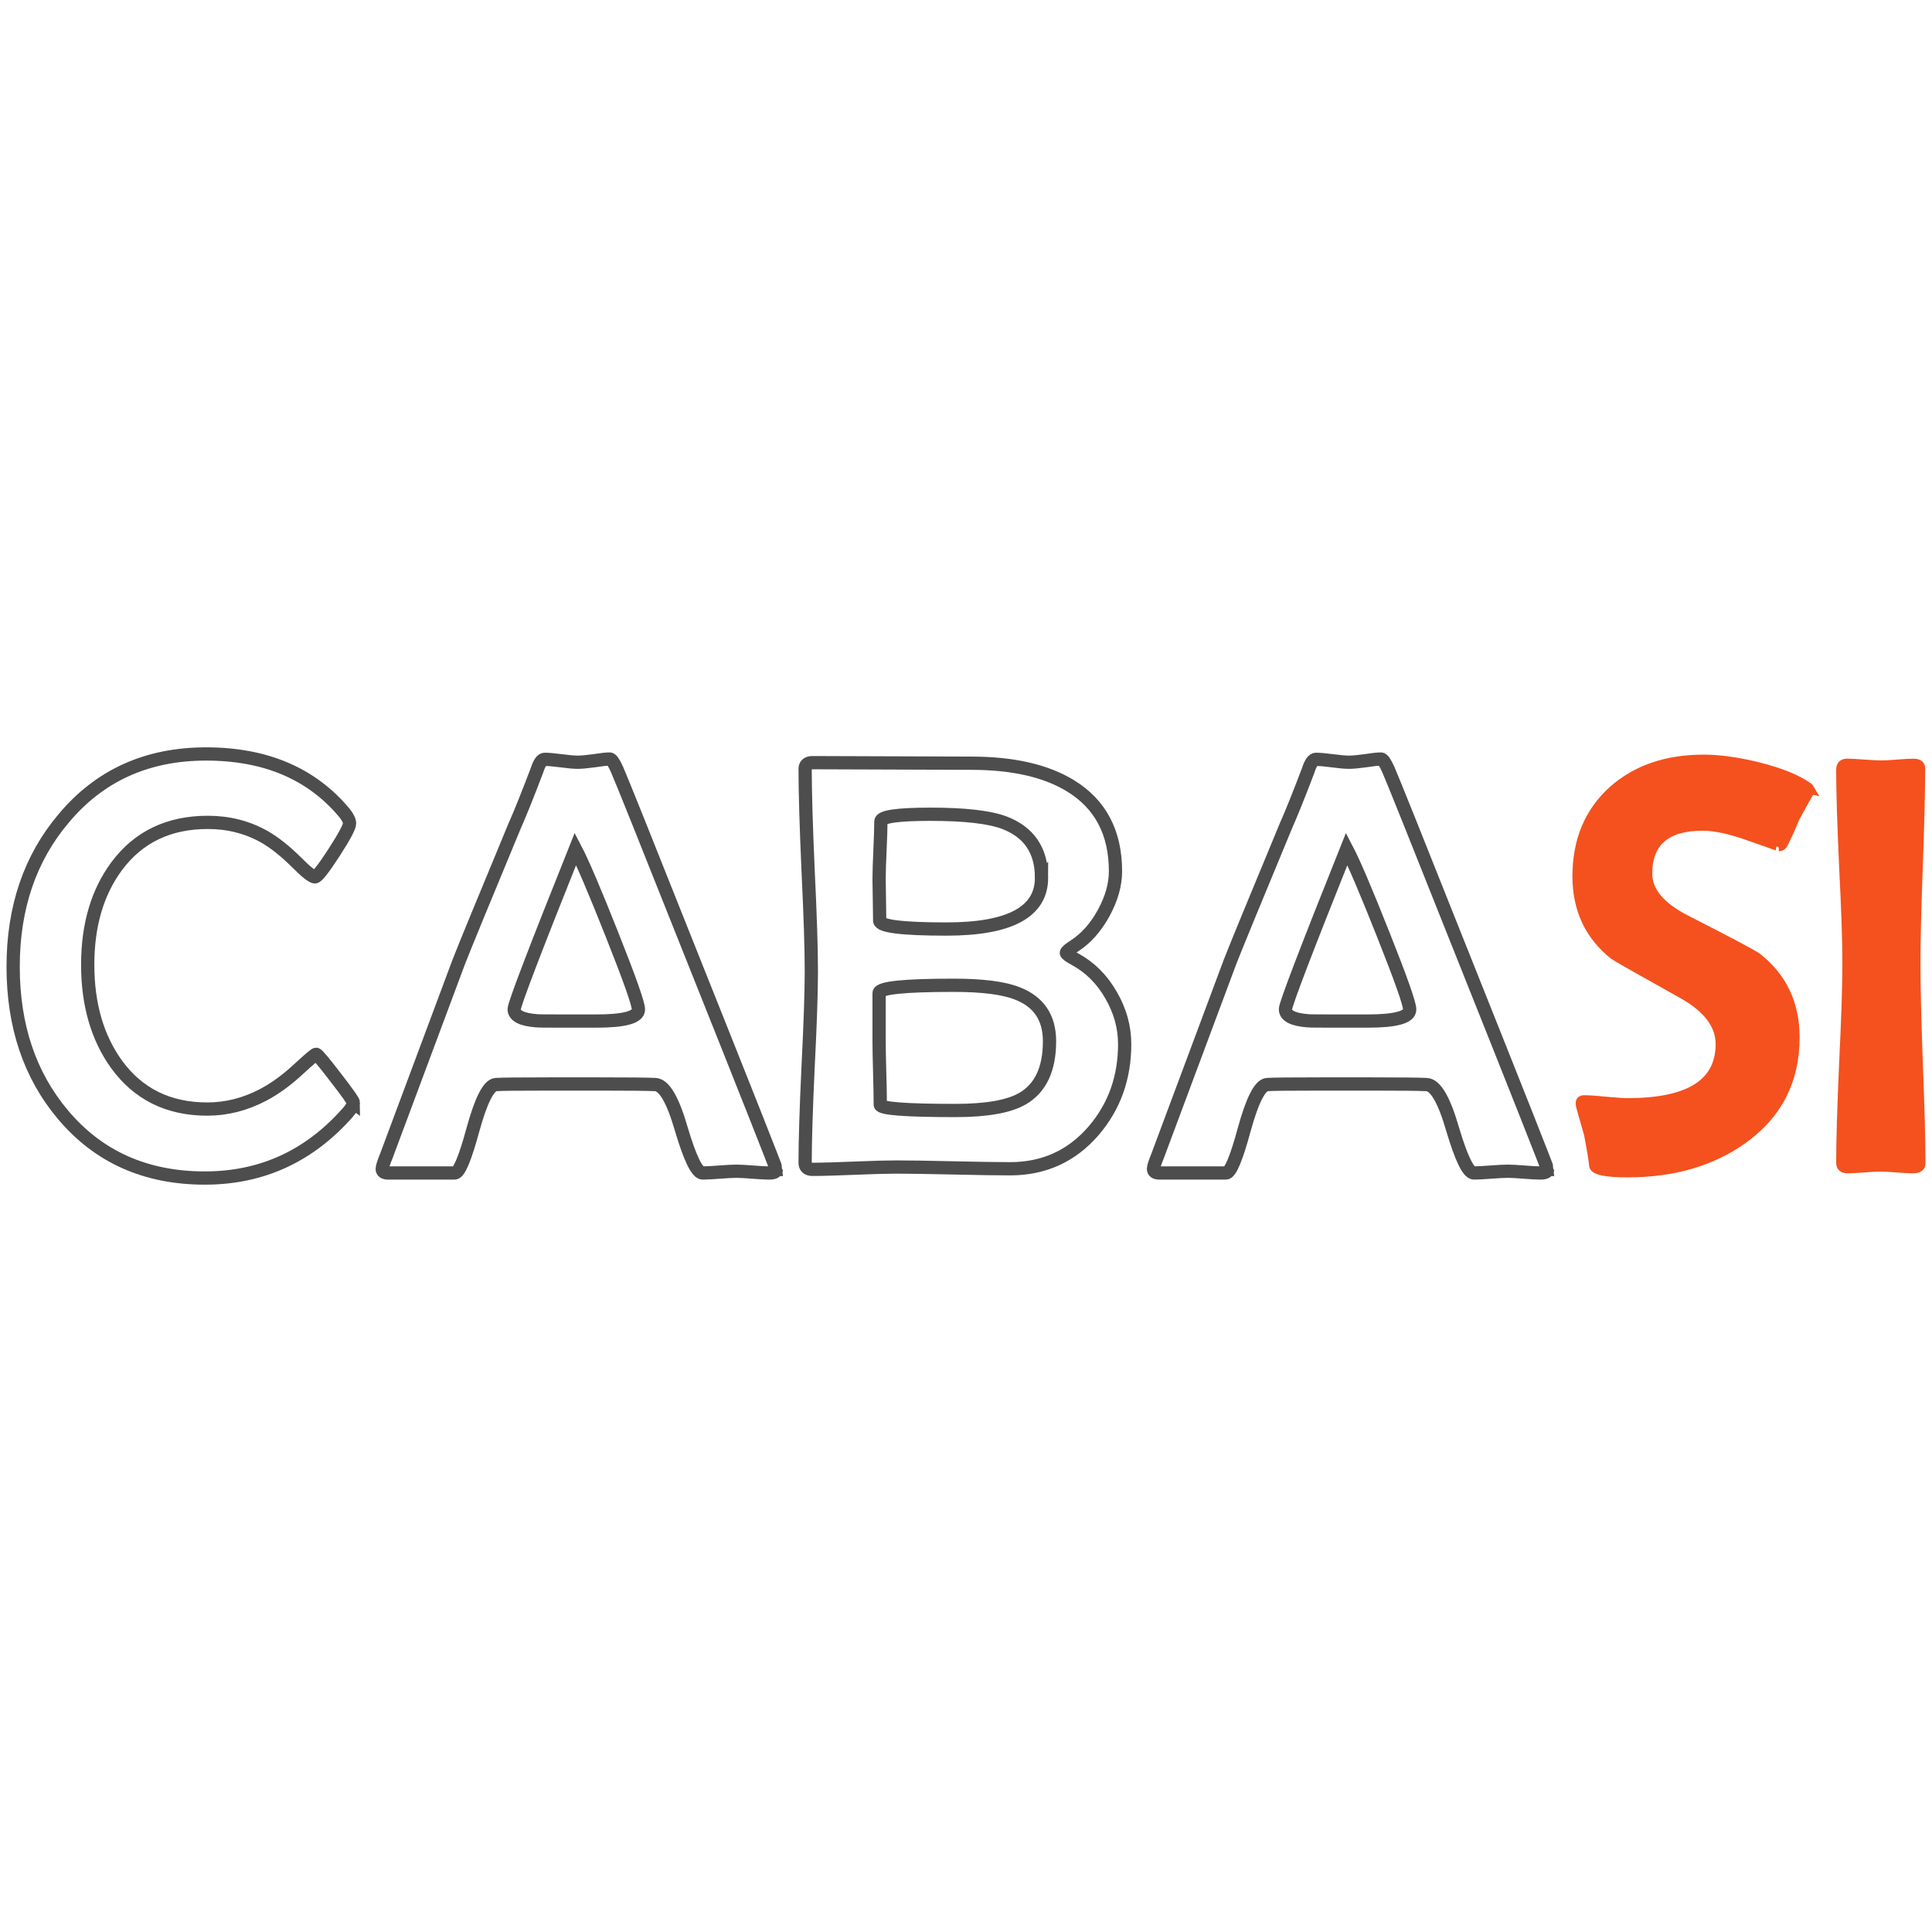 <?xml version="1.0" encoding="UTF-8" standalone="no"?>
<svg
   xmlns:dc="http://purl.org/dc/elements/1.1/"
   xmlns:cc="http://creativecommons.org/ns#"
   xmlns:rdf="http://www.w3.org/1999/02/22-rdf-syntax-ns#"
   xmlns:svg="http://www.w3.org/2000/svg"
   xmlns="http://www.w3.org/2000/svg"
   xmlns:sodipodi="http://sodipodi.sourceforge.net/DTD/sodipodi-0.dtd"
   xmlns:inkscape="http://www.inkscape.org/namespaces/inkscape"
   id="svg8"
   version="1.1"
   height="512"
   width="512"
   sodipodi:docname="cabasi2.svg"
   inkscape:version="0.92.1 r15371"
   inkscape:export-filename="C:\Dev\cabasi\images\manifest\icon-32x32.png"
   inkscape:export-xdpi="6"
   inkscape:export-ydpi="6">
  <sodipodi:namedview
     pagecolor="#ffffff"
     bordercolor="#666666"
     borderopacity="1"
     objecttolerance="10"
     gridtolerance="10"
     guidetolerance="10"
     inkscape:pageopacity="0"
     inkscape:pageshadow="2"
     inkscape:window-width="1920"
     inkscape:window-height="1017"
     id="namedview11"
     showgrid="false"
     inkscape:zoom="0.96216216"
     inkscape:cx="-137.82303"
     inkscape:cy="160.3339"
     inkscape:window-x="-8"
     inkscape:window-y="-8"
     inkscape:window-maximized="1"
     inkscape:current-layer="svg8" />
  <defs
     id="" />
  <path
     style="fill:none;stroke:#4d4d4d;stroke-width:3.512;stroke-miterlimit:4;stroke-dasharray:none;stroke-opacity:1"
     d="m 93.653,292.22 q 0,0.922 -1.49,2.612 -15.29,17.361 -37.871,17.361 -23.523,0 -37.636,-16.823 -13.173,-15.671 -13.173,-39.177 0,-23.506 13.408,-39.331 14.27,-17.054 37.715,-17.054 23.758,0 36.774,15.748 1.255,1.613 1.255,2.689 0,1.306 -4.156,7.759 -4.156,6.376 -5.018,6.376 -1.019,0 -4.783,-3.764 -4.626,-4.609 -8.703,-6.914 -6.743,-3.764 -14.898,-3.764 -15.525,0 -24.15,11.6 -7.684,10.37 -7.684,26.118 0,15.748 7.606,26.349 8.625,11.907 24.071,11.907 7.684,0 14.819,-3.764 4.705,-2.458 9.566,-6.99 4.077,-3.764 4.469,-3.764 0.47,0 5.175,6.145 4.705,6.069 4.705,6.683 z"
     id="c"
     inkscape:export-filename="C:\Dev\cabasi\images\manifest\icon-512x512.png"
     inkscape:export-xdpi="135.77901"
     inkscape:export-ydpi="135.77901"
     inkscape:connector-curvature="0" />
  <path
     style="fill:none;stroke:#4d4d4d;stroke-width:3.512;stroke-miterlimit:4;stroke-dasharray:none;stroke-opacity:1"
     d="m 205.731,309.927 q 0,0.922 -1.882,0.922 -1.49,0 -4.391,-0.23 -2.823,-0.23 -4.312,-0.23 -1.49,0 -4.469,0.23 -2.98,0.23 -4.469,0.23 -2.195,0 -5.645,-11.6 -3.372,-11.676 -6.9,-11.83 -2.901,-0.153 -15.133,-0.153 h -12.389 q -12.937,0 -14.741,0.153 -2.823,0.23 -6.037,11.83 -3.136,11.6 -4.861,11.6 h -17.642 q -1.568,0 -1.568,-1.076 0,-0.768 1.098,-3.457 l 19.21,-51.468 q 2.431,-6.222 14.741,-35.874 2.195,-4.916 5.959,-14.826 0.941,-2.919 2.039,-2.919 1.49,0 4.391,0.384 2.901,0.385 4.391,0.385 1.411,0 4.234,-0.385 2.901,-0.461 4.234,-0.461 0.706,0 1.96,2.842 1.882,4.302 18.583,46.322 23.601,59.074 23.601,59.611 z m -36.538,-42.404 q 0,-2.228 -7.057,-19.973 -6.822,-17.207 -9.644,-22.585 -16.231,40.56 -16.231,42.481 0,2.612 5.959,3.073 0.314,0.074 7.684,0.074 h 8.076 q 11.212,0 11.212,-3.073 z"
     id="ca"
     inkscape:export-filename="C:\Dev\cabasi\images\manifest\icon-512x512.png"
     inkscape:export-xdpi="135.77901"
     inkscape:export-ydpi="135.77901"
     inkscape:connector-curvature="0" />
  <path
     style="fill:none;stroke:#4d4d4d;stroke-width:3.512;stroke-miterlimit:4;stroke-dasharray:none;stroke-opacity:1"
     d="m 298.049,276.702 q 0,13.366 -8.233,22.969 -8.703,10.063 -22.111,10.063 -5.018,0 -15.133,-0.23 -10.036,-0.23 -15.054,-0.23 -3.685,0 -11.134,0.308 -7.37,0.308 -11.056,0.308 -1.96,0 -1.96,-1.767 0,-8.45 0.784,-25.35 0.863,-16.977 0.863,-25.427 0,-8.911 -0.863,-26.733 -0.784,-17.899 -0.784,-26.81 0,-1.69 1.96,-1.69 6.978,0 21.013,0.074 14.035,0.074 21.092,0.074 16.466,0 26.267,5.992 11.918,7.298 11.918,22.662 0,5.3 -3.136,11.062 -3.136,5.685 -7.606,8.604 -2.274,1.46 -2.274,1.92 0,0.461 2.274,1.69 5.959,3.226 9.566,9.525 3.607,6.222 3.607,12.982 z m -22.033,-44.094 q 0,-10.831 -9.879,-14.596 -5.959,-2.228 -19.524,-2.228 -13.173,0 -13.173,1.92 0,2.535 -0.235,7.605 -0.235,5.07 -0.235,7.682 0,1.767 0.079,5.454 0.079,3.687 0.079,5.531 0,2.228 17.72,2.228 25.169,0 25.169,-13.597 z m 2.117,43.326 q 0,-9.372 -8.547,-12.675 -5.41,-2.151 -16.858,-2.151 -19.759,0 -19.759,2.074 v 12.598 q 0,2.765 0.157,8.45 0.157,5.685 0.157,8.527 0,0.768 5.018,1.152 5.018,0.384 14.898,0.384 12.389,0 17.799,-3.15 7.135,-4.148 7.135,-15.21 z"
     id="cab"
     inkscape:export-filename="C:\Dev\cabasi\images\manifest\icon-512x512.png"
     inkscape:export-xdpi="135.77901"
     inkscape:export-ydpi="135.77901"
     inkscape:connector-curvature="0" />
  <path
     style="fill:none;stroke:#4d4d4d;stroke-width:3.512;stroke-miterlimit:4;stroke-dasharray:none;stroke-opacity:1"
     d="m 410.126,309.927 q 0,0.922 -1.882,0.922 -1.49,0 -4.391,-0.23 -2.823,-0.23 -4.312,-0.23 -1.49,0 -4.469,0.23 -2.98,0.23 -4.469,0.23 -2.195,0 -5.645,-11.6 -3.372,-11.676 -6.9,-11.83 -2.901,-0.153 -15.133,-0.153 h -12.389 q -12.937,0 -14.741,0.153 -2.823,0.23 -6.037,11.83 -3.136,11.6 -4.861,11.6 H 307.254 q -1.568,0 -1.568,-1.076 0,-0.768 1.098,-3.457 l 19.21,-51.468 q 2.431,-6.222 14.741,-35.874 2.195,-4.916 5.959,-14.826 0.941,-2.919 2.039,-2.919 1.49,0 4.391,0.384 2.901,0.385 4.391,0.385 1.411,0 4.234,-0.385 2.901,-0.461 4.234,-0.461 0.706,0 1.96,2.842 1.882,4.302 18.583,46.322 23.601,59.074 23.601,59.611 z m -36.538,-42.404 q 0,-2.228 -7.057,-19.973 -6.822,-17.207 -9.644,-22.585 -16.231,40.56 -16.231,42.481 0,2.612 5.959,3.073 0.314,0.074 7.684,0.074 h 8.076 q 11.212,0 11.212,-3.073 z"
     id="caba"
     inkscape:export-filename="C:\Dev\cabasi\images\manifest\icon-512x512.png"
     inkscape:export-xdpi="135.77901"
     inkscape:export-ydpi="135.77901"
     inkscape:connector-curvature="0" />
  <path
     style="fill:#f4511e;stroke:#f4511e;stroke-width:2.107;stroke-miterlimit:4;stroke-dasharray:none;stroke-opacity:1"
     d="m 480.019,209.41 q -1.568,2.535 -4.312,7.682 -0.862,2.381 -3.058,6.76 -0.47,0.691 -1.255,0.691 0.076,0 -7.606,-2.689 -7.606,-2.765 -12.545,-2.765 -14.427,0 -14.427,12.445 0,6.914 10.115,12.061 17.015,8.681 18.818,9.986 10.115,7.912 10.115,21.356 0,17.207 -13.878,27.117 -12.467,8.911 -30.658,8.911 -8.468,0 -9.095,-1.844 -0.314,-2.919 -1.411,-8.527 -0.627,-2.305 -1.96,-6.914 -0.235,-0.691 -0.235,-1.306 0,-1.075 1.176,-1.075 1.882,0 5.724,0.384 3.92,0.384 5.881,0.384 24.307,0 24.307,-15.364 0,-7.528 -9.801,-13.059 -17.877,-9.986 -18.269,-10.37 -9.879,-7.835 -9.879,-21.048 0,-14.288 9.566,-22.892 9.331,-8.296 24.15,-8.296 6.273,0 14.427,1.997 8.86,2.228 13.329,5.377 0.392,0.308 0.784,0.999 z"
     id="cabas"
     inkscape:export-filename="C:\Dev\cabasi\images\manifest\icon-512x512.png"
     inkscape:export-xdpi="135.77901"
     inkscape:export-ydpi="135.77901"
     inkscape:connector-curvature="0" />
  <path
     style="fill:#f4511e;stroke:#f4511e;stroke-width:2.107;stroke-miterlimit:4;stroke-dasharray:none;stroke-opacity:1"
     d="m 509.219,308.275 q 0,1.613 -2.274,1.613 -1.411,0 -4.312,-0.23 -2.901,-0.23 -4.312,-0.23 -1.49,0 -4.391,0.23 -2.901,0.23 -4.312,0.23 -1.96,0 -1.96,-1.767 0,-8.757 0.784,-26.349 0.863,-17.668 0.863,-26.502 0,-8.527 -0.863,-25.581 -0.784,-17.131 -0.784,-25.657 0,-1.921 1.803,-1.921 1.49,0 4.548,0.23 3.058,0.23 4.626,0.23 1.411,0 4.234,-0.23 2.823,-0.23 4.234,-0.23 2.039,0 2.039,1.536 0,8.604 -0.628,25.811 -0.627,17.207 -0.627,25.811 0,8.834 0.627,26.502 0.706,17.668 0.706,26.502 z"
     id="cabasi"
     inkscape:export-filename="C:\Dev\cabasi\images\manifest\icon-512x512.png"
     inkscape:export-xdpi="135.77901"
     inkscape:export-ydpi="135.77901"
     inkscape:connector-curvature="0" />
</svg>
